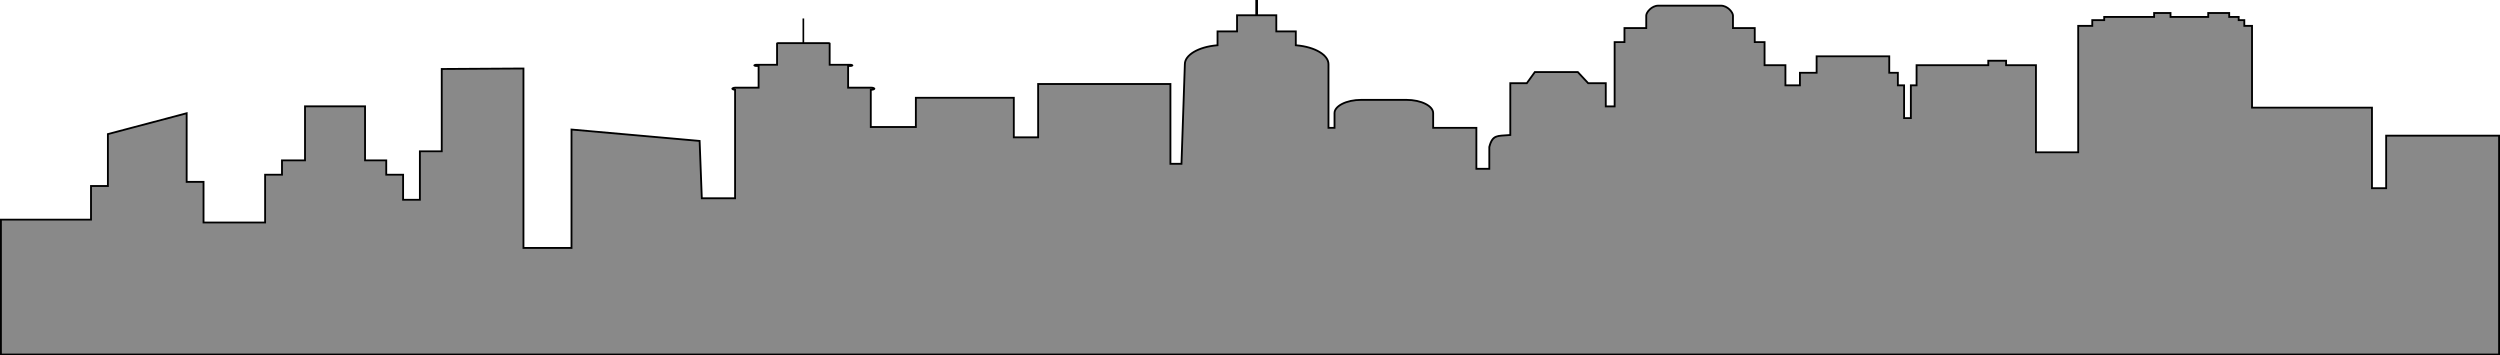 <svg xmlns="http://www.w3.org/2000/svg" width="1351.997" height="192.237" viewBox="0 0 1351.997 192.237">
    <g id="Path_33626" data-name="Path 33626" transform="translate(0 -448.303)" fill="#898989" stroke-miterlimit="22.926">
        <path d="M 1351.497 640.04 L 0.5 640.04 L 0.5 567.085 L 48.714 567.085 L 49.214 567.085 L 49.214 566.585 L 49.214 548.898 L 57.849 548.898 L 58.349 548.898 L 58.349 548.398 L 58.349 520.819 L 100.947 509.545 L 100.947 546.162 L 100.947 546.662 L 101.447 546.662 L 110.071 546.662 L 110.071 568.13 L 110.071 568.63 L 110.571 568.63 L 142.873 568.63 L 143.373 568.63 L 143.373 568.13 L 143.373 542.785 L 151.997 542.785 L 152.497 542.785 L 152.497 542.285 L 152.497 535.027 L 164.451 535.027 L 164.951 535.027 L 164.951 534.527 L 164.951 505.816 L 197.418 505.816 L 197.418 534.527 L 197.418 535.027 L 197.918 535.027 L 208.882 535.027 L 208.882 542.285 L 208.882 542.785 L 209.382 542.785 L 217.997 542.785 L 217.997 555.833 L 217.997 556.333 L 218.497 556.333 L 226.572 556.333 L 227.072 556.333 L 227.072 555.833 L 227.072 530.122 L 238.394 530.122 L 238.894 530.122 L 238.894 529.622 L 238.894 485.613 L 283.085 485.346 L 283.085 538.564 L 283.085 581.885 L 283.085 582.385 L 283.585 582.385 L 308.568 582.385 L 309.068 582.385 L 309.068 581.885 L 309.068 518.356 L 378.35 524.519 L 379.52 555.047 L 379.538 555.528 L 380.02 555.528 L 397.029 555.528 L 397.529 555.528 L 397.529 555.028 L 397.529 497.291 L 397.529 496.864 L 397.106 496.797 C 396.37 496.682 396.043 496.376 396.043 496.279 C 396.043 496.132 396.591 495.708 397.638 495.708 L 409.746 495.708 L 410.246 495.708 L 410.246 495.208 L 410.246 484.48 L 410.246 483.98 L 409.746 483.98 L 409.038 483.98 C 408.403 483.98 408.017 483.764 407.935 483.656 C 408.017 483.548 408.402 483.332 409.038 483.332 L 419.728 483.332 L 420.228 483.332 L 420.228 482.832 L 420.228 471.779 C 420.305 471.723 420.522 471.628 420.865 471.628 L 434.001 471.628 L 434.402 471.628 L 434.902 471.628 L 448.042 471.628 C 448.384 471.628 448.602 471.724 448.679 471.78 L 448.679 482.832 L 448.679 483.332 L 449.179 483.332 L 459.868 483.332 C 460.508 483.332 460.895 483.548 460.978 483.656 C 460.895 483.765 460.507 483.98 459.868 483.98 L 459.157 483.98 L 458.657 483.98 L 458.657 484.48 L 458.657 495.208 L 458.657 495.708 L 459.157 495.708 L 471.266 495.708 C 472.312 495.708 472.86 496.132 472.86 496.279 C 472.86 496.409 472.359 496.802 471.402 496.838 L 470.92 496.856 L 470.92 497.337 L 470.92 516.482 L 470.92 516.982 L 471.42 516.982 L 474.599 516.982 L 478.022 516.982 L 481.109 516.982 L 494.795 516.982 L 495.295 516.982 L 495.295 516.482 L 495.295 501.176 L 548.265 501.176 L 548.265 522.071 L 548.265 522.571 L 548.765 522.571 L 553.656 522.571 L 556.694 522.571 L 560.92 522.571 L 561.42 522.571 L 561.42 522.071 L 561.42 493.722 L 632.965 493.722 L 632.965 536.375 L 632.965 536.875 L 633.465 536.875 L 638.455 536.875 L 638.938 536.875 L 638.955 536.392 L 640.768 483.039 L 640.768 483.03 L 640.768 483.022 C 640.768 480.628 642.485 478.282 645.601 476.418 C 648.772 474.52 653.169 473.243 657.983 472.822 L 658.439 472.782 L 658.439 472.324 L 658.439 465.287 L 668.491 465.287 L 668.991 465.287 L 668.991 464.787 L 668.991 456.561 L 678.888 456.561 L 679.388 456.561 L 679.388 456.061 L 679.388 448.803 L 679.817 448.803 L 679.817 456.061 L 679.817 456.561 L 680.317 456.561 L 690.225 456.561 L 690.225 464.787 L 690.225 465.287 L 690.725 465.287 L 700.766 465.287 L 700.766 472.324 L 700.766 472.782 L 701.223 472.822 C 706.04 473.243 710.439 474.52 713.609 476.418 C 715.157 477.344 716.361 478.383 717.187 479.505 C 718.019 480.635 718.44 481.818 718.44 483.022 L 718.44 516.935 L 718.44 517.435 L 718.94 517.435 L 721.205 517.435 L 721.705 517.435 L 721.705 516.935 L 721.705 509.465 C 721.705 507.616 723.17 505.851 725.829 504.494 C 728.596 503.082 732.287 502.305 736.221 502.305 L 760.54 502.305 C 764.472 502.305 768.161 503.082 770.928 504.494 C 773.587 505.851 775.052 507.617 775.052 509.465 L 775.052 516.935 L 775.052 517.435 L 775.552 517.435 L 798.423 517.435 L 798.423 539.08 L 798.423 539.58 L 798.923 539.58 L 804.916 539.58 L 805.416 539.58 L 805.416 539.08 L 805.416 527.782 C 806.893 521.938 809.083 521.805 813.863 521.514 C 814.635 521.467 815.433 521.419 816.311 521.342 L 816.767 521.302 L 816.767 520.844 L 816.767 493.286 L 825.446 493.286 L 825.702 493.286 L 825.851 493.079 L 830.042 487.274 L 853.278 487.274 L 858.721 493.127 L 858.869 493.286 L 859.087 493.286 L 868.4 493.286 L 868.4 505.331 L 868.4 505.831 L 868.9 505.831 L 872.688 505.831 L 873.188 505.831 L 873.188 505.331 L 873.188 471.071 L 878.005 471.071 L 878.505 471.071 L 878.505 470.571 L 878.505 463.494 L 889.785 463.494 L 890.285 463.494 L 890.285 462.994 L 890.285 456.678 C 890.285 455.804 891.069 454.451 892.191 453.387 C 892.99 452.629 894.656 451.357 896.823 451.357 L 930.649 451.357 C 932.813 451.357 934.477 452.629 935.277 453.387 C 936.399 454.452 937.182 455.805 937.182 456.678 L 937.182 462.994 L 937.182 463.494 L 937.682 463.494 L 948.964 463.494 L 948.964 470.571 L 948.964 471.071 L 949.464 471.071 L 954.273 471.071 L 954.273 483.052 L 954.273 483.552 L 954.773 483.552 L 965.557 483.552 L 965.557 493.952 L 965.557 494.452 L 966.057 494.452 L 972.897 494.452 L 973.397 494.452 L 973.397 493.952 L 973.397 487.66 L 981.922 487.66 L 982.422 487.66 L 982.422 487.16 L 982.422 478.75 L 1021.706 478.75 L 1021.706 487.16 L 1021.706 487.66 L 1022.206 487.66 L 1026.362 487.66 L 1026.362 493.952 L 1026.362 494.452 L 1026.862 494.452 L 1029.727 494.452 L 1029.727 511.672 L 1029.727 512.172 L 1030.227 512.172 L 1032.891 512.172 L 1033.391 512.172 L 1033.391 511.672 L 1033.391 494.452 L 1035.979 494.452 L 1036.479 494.452 L 1036.479 493.952 L 1036.479 483.552 L 1074.752 483.552 L 1075.252 483.552 L 1075.252 483.052 L 1075.252 481.144 L 1084.89 481.144 L 1084.89 483.052 L 1084.89 483.552 L 1085.39 483.552 L 1101.04 483.552 L 1101.04 530.168 L 1101.04 530.668 L 1101.54 530.668 L 1123.388 530.668 L 1123.888 530.668 L 1123.888 530.168 L 1123.888 462.3 L 1130.993 462.3 L 1131.493 462.3 L 1131.493 461.8 L 1131.493 459.201 L 1137.446 459.201 L 1137.946 459.201 L 1137.946 458.701 L 1137.946 457.453 L 1164.438 457.453 L 1164.938 457.453 L 1164.938 456.953 L 1164.938 455.322 L 1173.811 455.322 L 1173.811 456.953 L 1173.811 457.453 L 1174.311 457.453 L 1193.697 457.453 L 1194.197 457.453 L 1194.197 456.953 L 1194.197 455.322 L 1205.55 455.322 L 1205.55 456.953 L 1205.55 457.453 L 1206.05 457.453 L 1210.676 457.453 L 1210.676 458.701 L 1210.676 459.201 L 1211.176 459.201 L 1213.718 459.201 L 1213.718 461.8 L 1213.718 462.3 L 1214.218 462.3 L 1217.894 462.3 L 1217.894 506.014 L 1217.894 506.514 L 1218.394 506.514 L 1282.757 506.514 L 1282.757 549.579 L 1282.757 550.079 L 1283.257 550.079 L 1289.931 550.079 L 1290.431 550.079 L 1290.431 549.579 L 1290.431 521.661 L 1351.497 521.661 L 1351.497 640.04 Z" stroke="none"/>
        <path d="M 1350.997 639.54 L 1350.997 522.161 L 1290.931 522.161 L 1290.931 550.579 L 1282.257 550.579 L 1282.257 507.014 L 1217.394 507.014 L 1217.394 462.8 L 1213.218 462.8 L 1213.218 459.701 L 1210.176 459.701 L 1210.176 457.953 L 1205.05 457.953 L 1205.05 455.822 L 1194.697 455.822 L 1194.697 457.953 L 1173.311 457.953 L 1173.311 455.822 L 1165.438 455.822 L 1165.438 457.953 L 1138.446 457.953 L 1138.446 459.701 L 1131.993 459.701 L 1131.993 462.8 L 1124.388 462.8 L 1124.388 531.168 L 1100.54 531.168 L 1100.54 484.052 L 1084.39 484.052 L 1084.39 481.644 L 1075.752 481.644 L 1075.752 484.052 L 1036.979 484.052 L 1036.979 494.952 L 1033.891 494.952 L 1033.891 512.672 L 1029.227 512.672 L 1029.227 494.952 L 1025.862 494.952 L 1025.862 488.16 L 1021.206 488.16 L 1021.206 479.25 L 982.922 479.25 L 982.922 488.16 L 973.897 488.16 L 973.897 494.952 L 965.057 494.952 L 965.057 484.052 L 953.773 484.052 L 953.773 471.571 L 948.464 471.571 L 948.464 463.994 L 936.682 463.994 L 936.682 456.678 C 936.682 456.048 936.081 454.84 934.933 453.75 C 934.187 453.043 932.639 451.856 930.649 451.856 L 896.823 451.856 C 894.829 451.856 893.281 453.043 892.535 453.75 C 891.386 454.839 890.785 456.047 890.785 456.678 L 890.785 463.994 L 879.005 463.994 L 879.005 471.571 L 873.688 471.571 L 873.688 506.331 L 867.9 506.331 L 867.9 493.786 L 858.651 493.786 L 853.06 487.774 L 830.298 487.774 L 825.957 493.786 L 817.267 493.786 L 817.267 521.76 L 816.355 521.84 C 815.47 521.917 814.669 521.966 813.894 522.013 C 811.568 522.155 809.887 522.257 808.666 522.989 C 807.435 523.727 806.585 525.227 805.915 527.844 L 805.915 540.08 L 797.923 540.08 L 797.923 517.935 L 774.552 517.935 L 774.552 509.465 C 774.552 508.67 774.233 507.882 773.602 507.122 C 772.943 506.326 771.94 505.571 770.701 504.939 C 768.003 503.563 764.395 502.805 760.54 502.805 L 736.221 502.805 C 732.365 502.805 728.755 503.563 726.057 504.939 C 724.817 505.572 723.814 506.326 723.154 507.122 C 722.524 507.882 722.205 508.67 722.205 509.465 L 722.205 517.935 L 717.94 517.935 L 717.94 483.022 C 717.94 478.326 710.735 474.156 701.179 473.32 L 700.266 473.24 L 700.266 465.787 L 689.725 465.787 L 689.725 457.061 L 669.491 457.061 L 669.491 465.787 L 658.939 465.787 L 658.939 473.24 L 658.027 473.32 C 648.473 474.156 641.268 478.327 641.268 483.022 L 641.268 483.056 L 639.422 537.375 L 632.465 537.375 L 632.465 494.222 L 561.92 494.222 L 561.92 523.071 L 547.765 523.071 L 547.765 501.676 L 495.795 501.676 L 495.795 517.482 L 470.42 517.482 L 470.42 496.374 L 471.383 496.338 C 471.577 496.331 471.747 496.307 471.89 496.274 C 471.719 496.235 471.51 496.208 471.265 496.208 L 458.157 496.208 L 458.157 483.832 L 448.179 483.832 L 448.179 472.136 C 448.138 472.131 448.092 472.128 448.041 472.128 L 420.865 472.128 C 420.814 472.128 420.768 472.131 420.728 472.136 L 420.728 483.832 L 410.746 483.832 L 410.746 496.208 L 397.638 496.208 C 397.398 496.208 397.192 496.234 397.022 496.273 C 397.073 496.284 397.127 496.294 397.184 496.303 L 398.029 496.436 L 398.029 556.028 L 379.057 556.028 L 377.868 524.978 L 309.568 518.902 L 309.568 582.885 L 282.585 582.885 L 282.585 485.849 L 239.394 486.11 L 239.394 530.622 L 227.572 530.622 L 227.572 556.833 L 217.497 556.833 L 217.497 543.285 L 208.382 543.285 L 208.382 535.527 L 196.918 535.527 L 196.918 506.316 L 165.451 506.316 L 165.451 535.527 L 152.997 535.527 L 152.997 543.285 L 143.873 543.285 L 143.873 569.13 L 109.571 569.13 L 109.571 547.162 L 100.447 547.162 L 100.447 510.194 L 58.849 521.204 L 58.849 549.398 L 49.714 549.398 L 49.714 567.585 L 1 567.585 L 1 639.54 L 1350.997 639.54 M 1351.997 640.54 L -1.029829581966624e-05 640.54 L -1.029829581966624e-05 566.585 L 48.714 566.585 L 48.714 548.398 L 57.849 548.398 L 57.849 520.434 L 101.447 508.895 L 101.447 546.162 L 110.571 546.162 L 110.571 568.13 L 142.873 568.13 L 142.873 542.285 L 151.997 542.285 L 151.997 534.527 L 164.451 534.527 L 164.451 505.316 L 197.918 505.316 L 197.918 534.527 L 209.382 534.527 L 209.382 542.285 L 218.497 542.285 L 218.497 555.833 L 226.572 555.833 L 226.572 529.622 L 238.394 529.622 L 238.394 485.116 L 283.585 484.843 L 283.585 581.885 L 308.568 581.885 L 308.568 517.81 L 378.833 524.06 L 380.02 555.028 L 397.029 555.028 L 397.029 497.291 C 396.173 497.157 395.543 496.756 395.543 496.279 C 395.543 495.69 396.49 495.208 397.638 495.208 L 409.746 495.208 L 409.746 484.48 L 409.038 484.48 C 408.154 484.48 407.426 484.111 407.426 483.656 C 407.426 483.201 408.154 482.832 409.038 482.832 L 419.728 482.832 L 419.728 471.708 C 419.728 471.389 420.235 471.128 420.865 471.128 L 434.001 471.128 L 434.001 458.285 L 434.901 458.285 L 434.901 471.128 L 448.041 471.128 C 448.668 471.128 449.179 471.389 449.179 471.708 L 449.179 482.832 L 459.868 482.832 C 460.759 482.832 461.487 483.201 461.487 483.656 C 461.487 484.111 460.759 484.48 459.868 484.48 L 459.157 484.48 L 459.157 495.208 L 471.265 495.208 C 472.423 495.208 473.36 495.69 473.36 496.279 C 473.36 496.836 472.497 497.297 471.42 497.337 L 471.42 516.482 L 494.795 516.482 L 494.795 500.676 L 548.765 500.676 L 548.765 522.071 L 560.92 522.071 L 560.92 493.222 L 633.465 493.222 L 633.465 536.375 L 638.455 536.375 L 640.268 483.022 C 640.268 477.652 647.915 473.201 657.939 472.324 L 657.939 464.787 L 668.491 464.787 L 668.491 456.061 L 678.888 456.061 L 678.888 448.303 L 680.317 448.303 L 680.317 456.061 L 690.725 456.061 L 690.725 464.787 L 701.266 464.787 L 701.266 472.324 C 711.3 473.201 718.94 477.652 718.94 483.022 L 718.94 516.935 L 721.205 516.935 L 721.205 509.465 C 721.205 505.235 727.926 501.805 736.221 501.805 L 760.54 501.805 C 768.831 501.805 775.552 505.235 775.552 509.465 L 775.552 516.935 L 798.923 516.935 L 798.923 539.08 L 804.915 539.08 L 804.915 527.72 C 806.727 520.485 809.821 521.41 816.267 520.844 L 816.267 492.786 L 825.446 492.786 L 829.787 486.774 L 853.496 486.774 L 859.087 492.786 L 868.9 492.786 L 868.9 505.331 L 872.688 505.331 L 872.688 470.571 L 878.005 470.571 L 878.005 462.994 L 889.785 462.994 L 889.785 456.678 C 889.785 454.698 892.936 450.856 896.823 450.856 L 930.649 450.856 C 934.53 450.856 937.682 454.698 937.682 456.678 L 937.682 462.994 L 949.464 462.994 L 949.464 470.571 L 954.773 470.571 L 954.773 483.052 L 966.057 483.052 L 966.057 493.952 L 972.897 493.952 L 972.897 487.16 L 981.922 487.16 L 981.922 478.25 L 1022.206 478.25 L 1022.206 487.16 L 1026.862 487.16 L 1026.862 493.952 L 1030.227 493.952 L 1030.227 511.672 L 1032.891 511.672 L 1032.891 493.952 L 1035.979 493.952 L 1035.979 483.052 L 1074.752 483.052 L 1074.752 480.644 L 1085.39 480.644 L 1085.39 483.052 L 1101.54 483.052 L 1101.54 530.168 L 1123.388 530.168 L 1123.388 461.8 L 1130.993 461.8 L 1130.993 458.701 L 1137.446 458.701 L 1137.446 456.953 L 1164.438 456.953 L 1164.438 454.822 L 1174.311 454.822 L 1174.311 456.953 L 1193.697 456.953 L 1193.697 454.822 L 1206.05 454.822 L 1206.05 456.953 L 1211.176 456.953 L 1211.176 458.701 L 1214.218 458.701 L 1214.218 461.8 L 1218.394 461.8 L 1218.394 506.014 L 1283.257 506.014 L 1283.257 549.579 L 1289.931 549.579 L 1289.931 521.161 L 1351.997 521.161 L 1351.997 640.54 Z" stroke="none" fill="#000"/>
    </g>
</svg>
